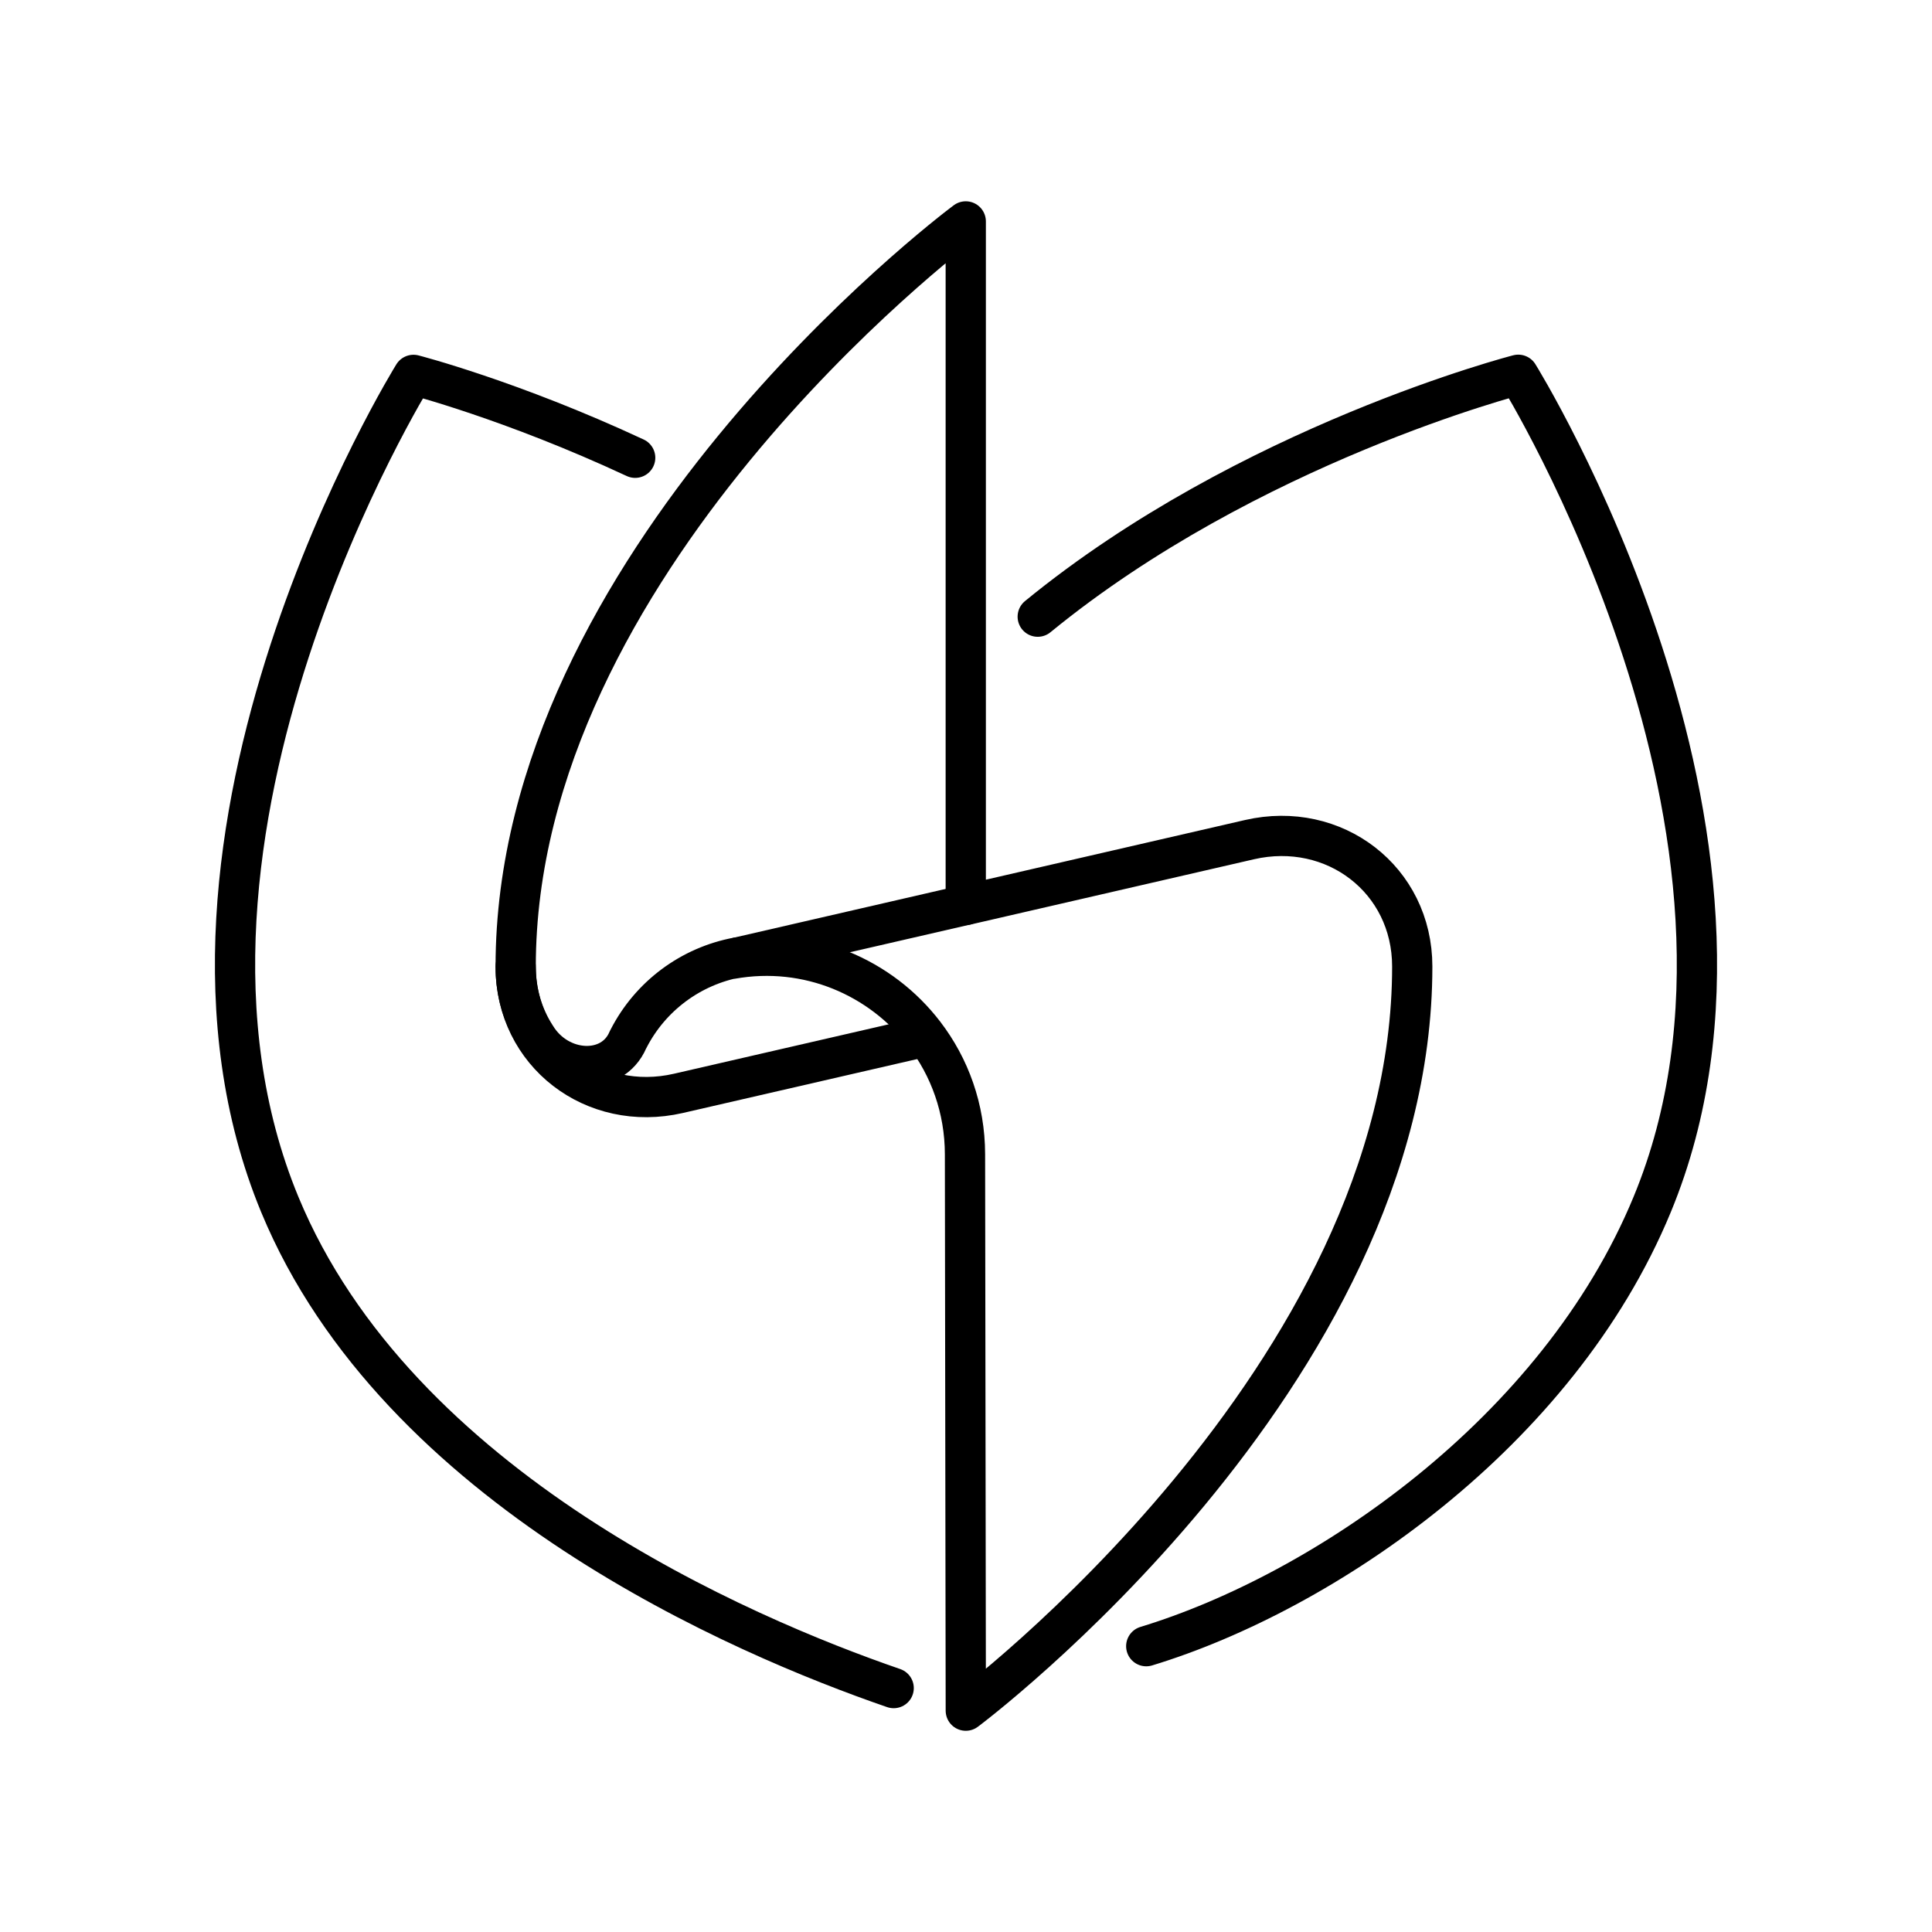 <?xml version="1.0" encoding="UTF-8"?><svg id="a" xmlns="http://www.w3.org/2000/svg" viewBox="0 0 48 48"><defs><style>.b{fill:none;stroke:#000;stroke-linecap:round;stroke-linejoin:round;}</style></defs><path class="b" d="M13.309,25.741c-.315-.488-.497-1.075-.497-1.728,0-9.992,10.736-18.18,11.182-18.512v16.983l7.048-1.623c2.107-.485,4.045.991,4.045,3.152,0,10.205-11.092,18.488-11.092,18.488l-.02-13.826c-.002-1.134-.381-2.164-1.011-2.987-1.077-1.406-2.887-2.204-4.792-1.864l.177-.039-.023.002c-1.166.216-2.166.961-2.708,2.016l-.018.034c-.387.909-1.72.849-2.29-.095"/><path class="b" d="M22.203,41.94c-3.751-1.292-12.323-4.937-15.252-12.015-3.789-9.162,3.322-20.611,3.322-20.611,0,0,2.429.624,5.508,2.059M28.478,40.899c4.392-1.334,10.22-5.286,12.57-10.974,3.791-9.162-3.327-20.614-3.327-20.614,0,0-6.703,1.723-11.939,6.01"/><path class="b" d="M22.979,25.755l-6.123,1.409c-2.107.485-4.045-.991-4.045-3.152M23.994,22.483l-5.646,1.3"/></svg>